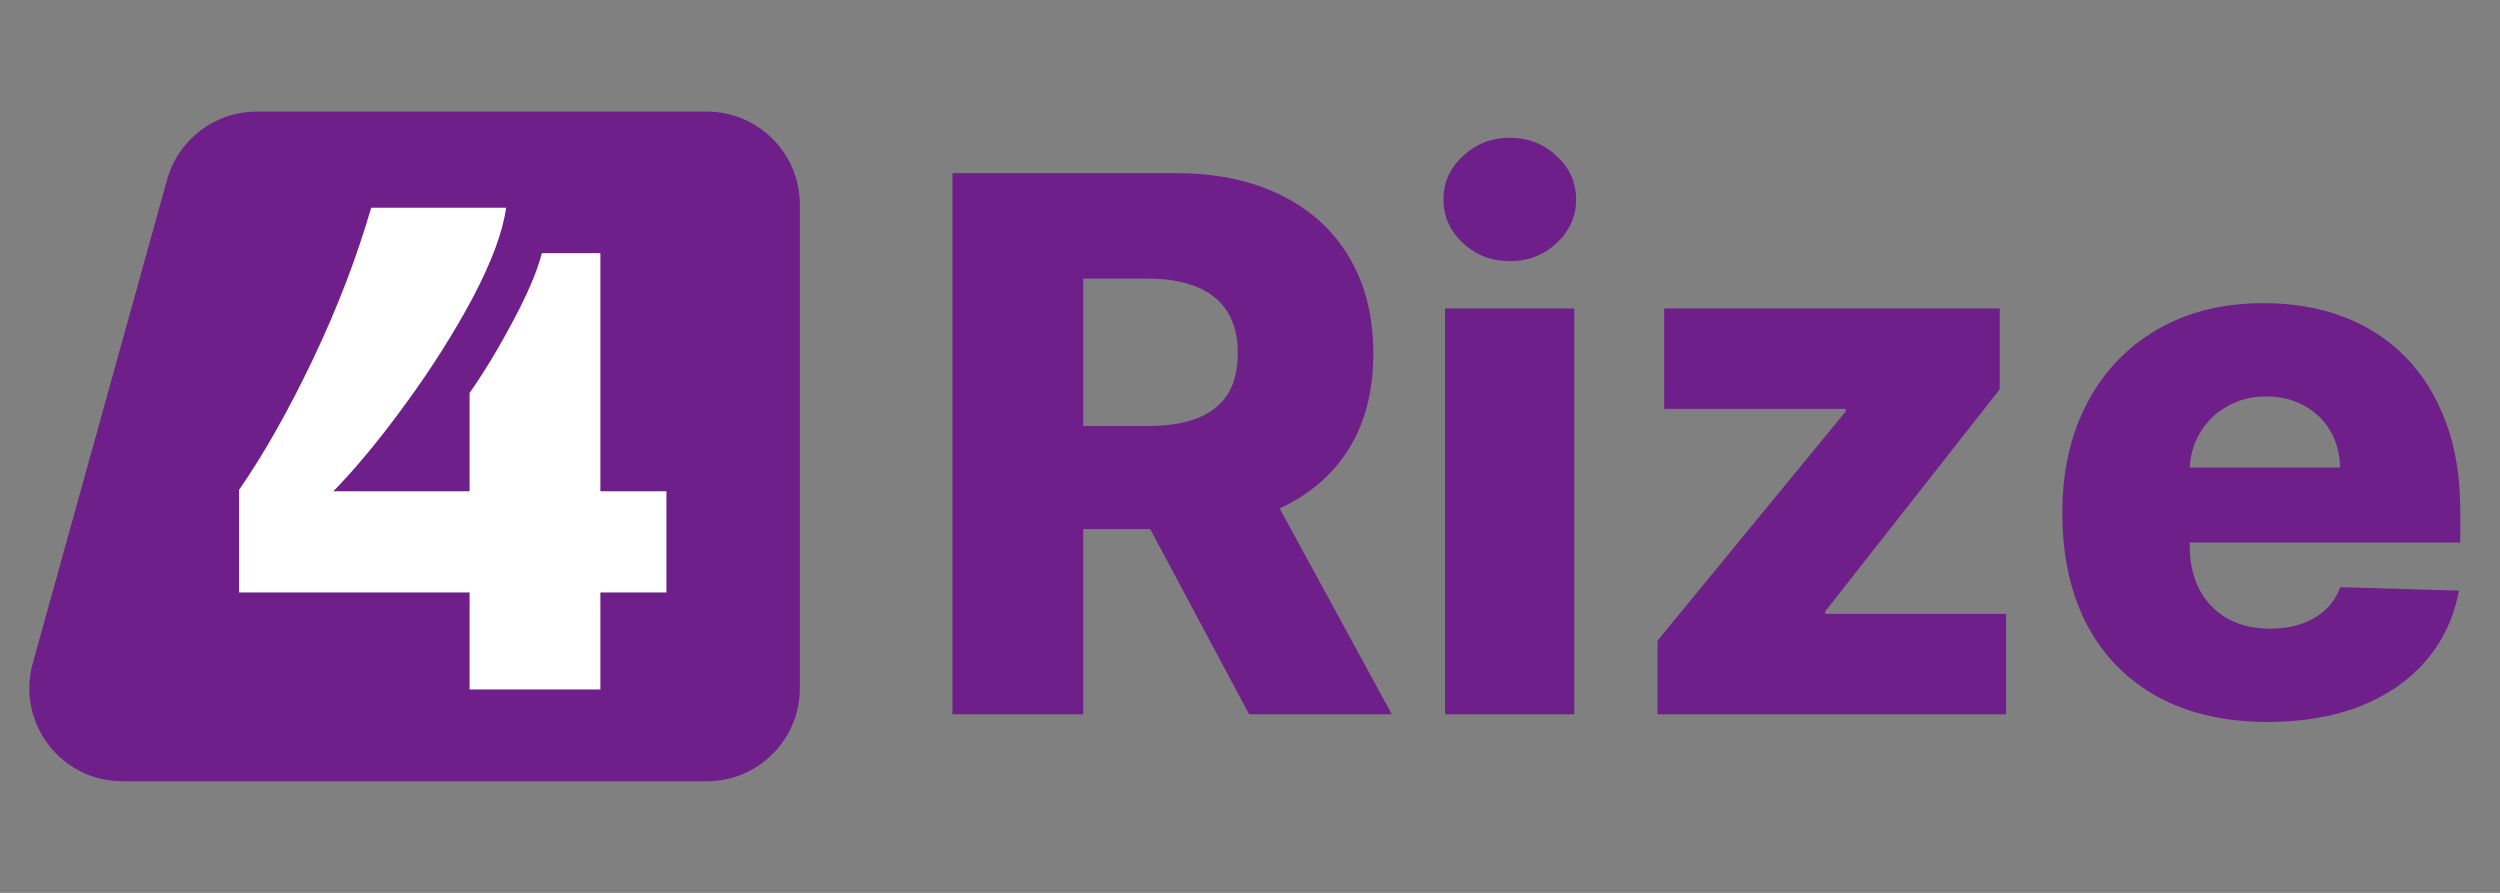 <svg width="126" height="45" viewBox="0 0 126 45" fill="none" xmlns="http://www.w3.org/2000/svg">
<rect x="0" y="0" width="126" height="45" fill="#808080" stroke="none"/>
<path d="M48.002 36V8.727H59.268C61.309 8.727 63.072 9.096 64.554 9.833C66.046 10.56 67.195 11.608 68.003 12.975C68.811 14.334 69.215 15.945 69.215 17.809C69.215 19.7 68.802 21.307 67.977 22.63C67.151 23.944 65.979 24.947 64.461 25.64C62.943 26.323 61.145 26.665 59.068 26.665H51.943V21.471H57.843C58.837 21.471 59.667 21.343 60.333 21.085C61.008 20.819 61.518 20.419 61.864 19.887C62.211 19.345 62.384 18.653 62.384 17.809C62.384 16.966 62.211 16.269 61.864 15.719C61.518 15.159 61.008 14.742 60.333 14.467C59.658 14.183 58.828 14.041 57.843 14.041H54.593V36H48.002ZM63.356 23.535L70.147 36H62.956L56.298 23.535H63.356ZM72.831 36V15.546H79.343V36H72.831ZM76.093 13.162C75.179 13.162 74.393 12.86 73.736 12.256C73.079 11.644 72.751 10.907 72.751 10.046C72.751 9.193 73.079 8.465 73.736 7.862C74.393 7.249 75.179 6.943 76.093 6.943C77.017 6.943 77.802 7.249 78.45 7.862C79.107 8.465 79.436 9.193 79.436 10.046C79.436 10.907 79.107 11.644 78.45 12.256C77.802 12.86 77.017 13.162 76.093 13.162ZM83.541 36V32.285L93.022 20.739V20.606H83.874V15.546H100.786V19.62L91.997 30.806V30.94H101.106V36H83.541ZM114.289 36.386C112.15 36.386 110.303 35.965 108.749 35.121C107.205 34.269 106.015 33.057 105.18 31.486C104.355 29.905 103.942 28.028 103.942 25.853C103.942 23.74 104.359 21.893 105.194 20.313C106.028 18.724 107.205 17.49 108.723 16.611C110.241 15.723 112.03 15.279 114.089 15.279C115.545 15.279 116.877 15.505 118.084 15.958C119.292 16.411 120.335 17.081 121.214 17.969C122.093 18.857 122.776 19.953 123.265 21.258C123.753 22.555 123.997 24.041 123.997 25.72V27.344H106.219V23.562H117.938C117.929 22.87 117.765 22.253 117.445 21.711C117.126 21.17 116.686 20.748 116.127 20.446C115.576 20.135 114.942 19.98 114.223 19.98C113.495 19.98 112.842 20.144 112.265 20.473C111.688 20.792 111.231 21.232 110.893 21.791C110.556 22.341 110.378 22.967 110.361 23.669V27.517C110.361 28.352 110.525 29.084 110.853 29.715C111.182 30.336 111.648 30.82 112.252 31.166C112.855 31.512 113.574 31.685 114.409 31.685C114.986 31.685 115.51 31.605 115.98 31.446C116.451 31.286 116.855 31.051 117.192 30.74C117.53 30.429 117.783 30.047 117.951 29.595L123.93 29.768C123.682 31.108 123.136 32.276 122.292 33.27C121.458 34.255 120.362 35.023 119.003 35.574C117.645 36.115 116.074 36.386 114.289 36.386Z" fill="#6E1F8A"/>
<path d="M8.421 9.058C8.985 7.029 10.832 5.625 12.938 5.625H35.625C38.214 5.625 40.312 7.724 40.312 10.312V34.688C40.312 37.276 38.214 39.375 35.625 39.375H6.167C3.067 39.375 0.821 36.42 1.651 33.433L8.421 9.058Z" fill="#6E1F8A"/>
<path d="M25.507 10.469C25.345 11.671 24.79 13.174 23.842 14.978C22.893 16.759 21.76 18.551 20.442 20.355C19.147 22.135 17.933 23.604 16.8 24.76H23.668V19.8C24.385 18.782 25.113 17.58 25.853 16.192C26.593 14.805 27.079 13.66 27.31 12.758H30.259V24.76H33.589V29.859H30.259V34.75H23.668V29.859H12.048V24.691C13.297 22.887 14.534 20.702 15.759 18.135C16.985 15.568 17.968 13.012 18.708 10.469H25.507Z" fill="white"/>
</svg>
